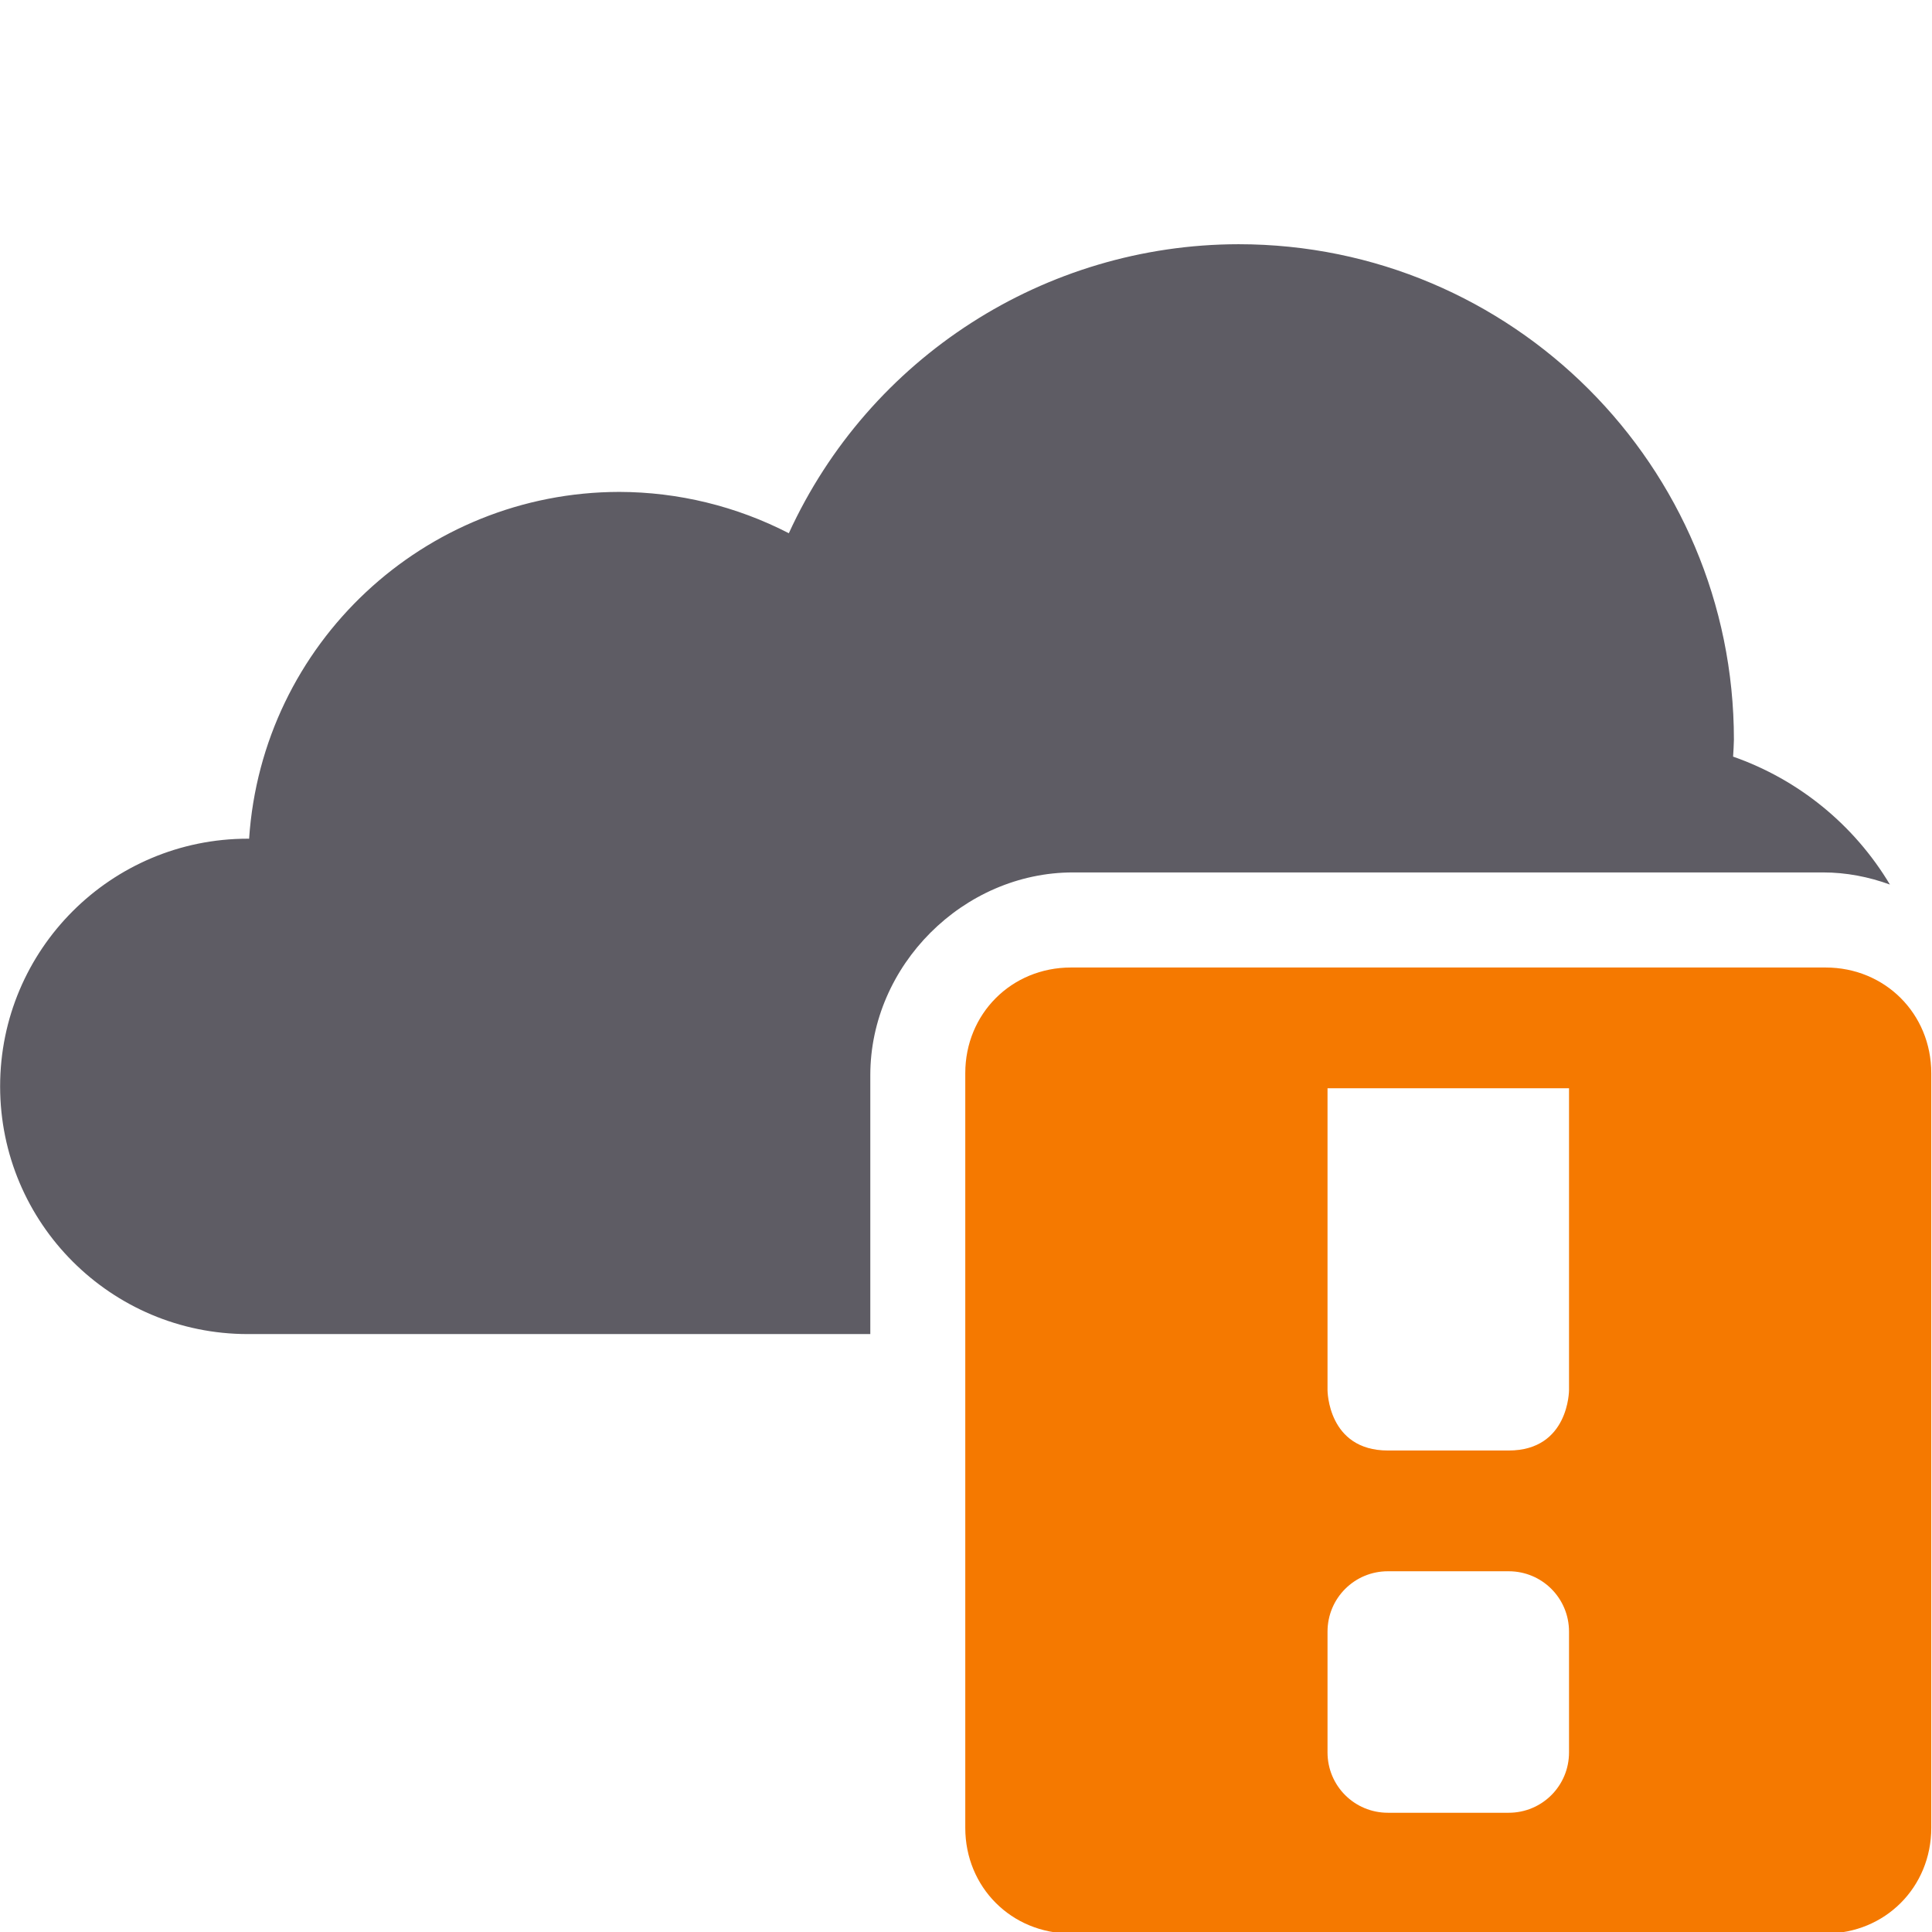 <?xml version="1.0" encoding="UTF-8" standalone="no"?>
<svg
   xmlns:dc="http://purl.org/dc/elements/1.1/"
   xmlns:cc="http://creativecommons.org/ns#"
   xmlns:rdf="http://www.w3.org/1999/02/22-rdf-syntax-ns#"
   xmlns:svg="http://www.w3.org/2000/svg"
   xmlns="http://www.w3.org/2000/svg"
   xmlns:sodipodi="http://sodipodi.sourceforge.net/DTD/sodipodi-0.dtd"
   xmlns:inkscape="http://www.inkscape.org/namespaces/inkscape"
   width="64px"
   height="64px"
   viewBox="0 0 64 64"
   version="1.1"
   id="svg32"
   sodipodi:docname="weather-severe-alert-small.svg"
   inkscape:version="1.0.1 (3bc2e813f5, 2020-09-07)">
  <sodipodi:namedview
     pagecolor="#ffffff"
     bordercolor="#666666"
     borderopacity="1"
     objecttolerance="10"
     gridtolerance="10"
     guidetolerance="10"
     inkscape:pageopacity="0"
     inkscape:pageshadow="2"
     inkscape:window-width="640"
     inkscape:window-height="480"
     id="namedview34"
     showgrid="false"
     inkscape:current-layer="svg32">
    <inkscape:grid
       type="xygrid"
       id="grid529" />
  </sodipodi:namedview>
  <defs
     id="defs19">
    <linearGradient
       id="linear0"
       gradientUnits="userSpaceOnUse"
       x1="7.164"
       y1="56.174"
       x2="120"
       y2="56.174"
       gradientTransform="matrix(0.5,0,0,0.5,0,1)">
      <stop
         offset="0"
         style="stop-color:rgb(7.843%,28.235%,53.333%);stop-opacity:1;"
         id="stop2" />
      <stop
         offset="0.076"
         style="stop-color:rgb(13.725%,47.059%,87.451%);stop-opacity:1;"
         id="stop4" />
      <stop
         offset="0.337"
         style="stop-color:rgb(7.843%,28.235%,53.333%);stop-opacity:1;"
         id="stop6" />
      <stop
         offset="0.504"
         style="stop-color:rgb(96.078%,76.078%,6.667%);stop-opacity:1;"
         id="stop8" />
      <stop
         offset="0.709"
         style="stop-color:rgb(7.843%,28.235%,53.333%);stop-opacity:1;"
         id="stop10" />
      <stop
         offset="0.885"
         style="stop-color:rgb(7.843%,28.235%,53.333%);stop-opacity:1;"
         id="stop12" />
      <stop
         offset="0.954"
         style="stop-color:rgb(10.98%,40%,75.686%);stop-opacity:1;"
         id="stop14" />
      <stop
         offset="1"
         style="stop-color:rgb(7.843%,28.235%,53.333%);stop-opacity:1;"
         id="stop16" />
    </linearGradient>
  </defs>
  <g
     style="display:inline;enable-background:new"
     id="g4122-0-5"
     inkscape:label="cloud weather alert danger warning"
     transform="matrix(4,0,0,4,-804.024,-1107.95)">
    <title
       id="title14310">weather-alert</title>
    <rect
       width="16"
       height="16"
       x="201"
       y="277"
       id="rect18110-7-1-6-6-8-9-1"
       style="color:#bebebe;display:inline;overflow:visible;visibility:visible;fill:none;stroke:none;stroke-width:1.781;marker:none;enable-background:new" />
    <path
       style="color:#bebebe;display:inline;overflow:visible;visibility:visible;fill:#f57900;fill-opacity:1;fill-rule:nonzero;stroke:none;stroke-width:2;marker:none"
       d="m 280.875,160 c -0.492,0 -0.875,0.383 -0.875,0.875 v 6.25 c 0,0.492 0.383,0.875 0.875,0.875 h 6.25 c 0.492,0 0.875,-0.383 0.875,-0.875 v -6.25 C 288,160.383 287.617,160 287.125,160 Z m 2.125,1 h 2 v 2.5 c 0,0 0,0.5 -0.5,0.5 h -1 c -0.5,0 -0.5,-0.5 -0.5,-0.5 z m 0.5,4 h 1 c 0.277,0 0.5,0.223 0.5,0.5 v 1 c 0,0.277 -0.223,0.5 -0.5,0.5 h -1 c -0.277,0 -0.5,-0.223 -0.5,-0.5 v -1 c 0,-0.277 0.223,-0.5 0.5,-0.5 z"
       transform="translate(-71,125)"
       id="path10898-2"
       class="warning"
       inkscape:connector-curvature="0" />
  </g>
  <path
     id="path404"
     style="fill:#5e5c64;fill-opacity:1;stroke-width:0.567"
     d="m 41.027,8.09 c -6.409,0.008 -12.227,3.747 -14.896,9.574 -1.736,-0.895 -3.66,-1.364 -5.613,-1.369 -6.474,0.007 -11.836,5.03 -12.266,11.49 -0.013,-0.002 -0.029,-0.002 -0.043,-0.002 -4.531,0 -8.205,3.673 -8.205,8.203 0,4.533 3.674,8.207 8.205,8.207 H 28.83 v -8.578 c 0,-3.636 3.083,-6.715 6.717,-6.715 h 24.84 c 0.774,0 1.519,0.147 2.219,0.402 -1.183,-1.977 -3.021,-3.477 -5.195,-4.238 0.013,-0.188 0.022,-0.376 0.027,-0.562 0,-9.063 -7.346,-16.412 -16.41,-16.412 z"
     sodipodi:nodetypes="ccccssscssscccc" />
</svg>
